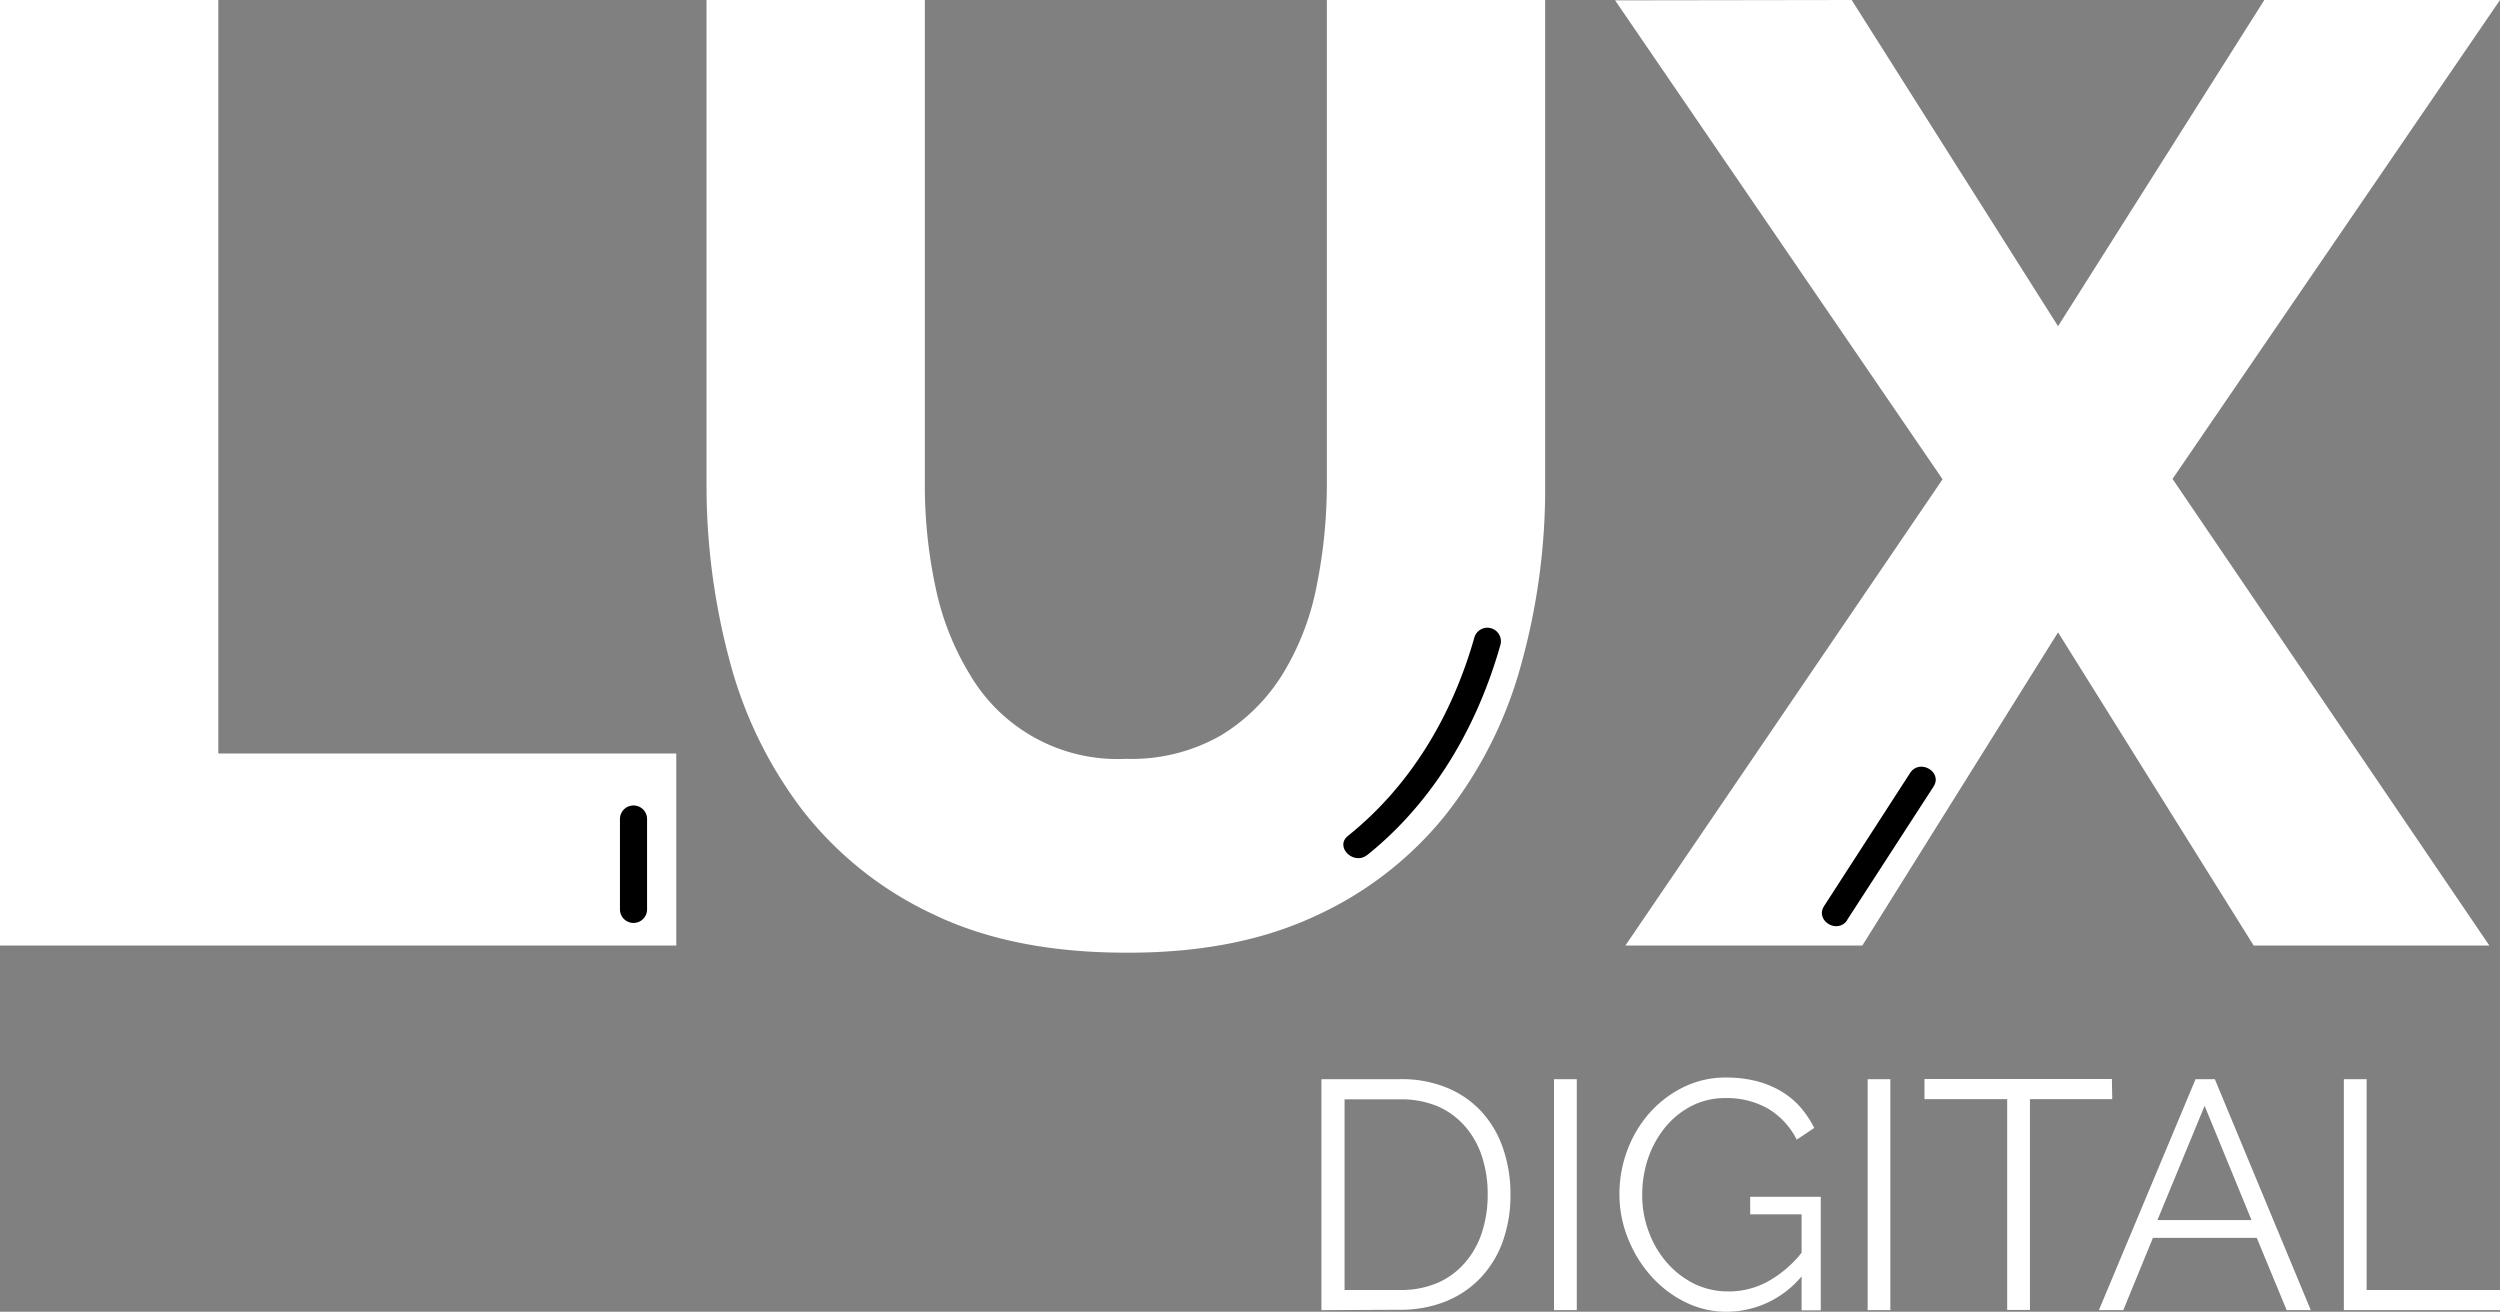 <svg xmlns="http://www.w3.org/2000/svg" viewBox="0 0 276.67 145.17"><rect x="0" y="0" width="276.67" height="145.17" fill="#808080" stroke="none"/><title>lux white</title><path d="M156.26,166.35V140.79h8.68a13.15,13.15,0,0,1,5.34,1,10.82,10.82,0,0,1,3.82,2.73,11.57,11.57,0,0,1,2.3,4.05,15.46,15.46,0,0,1,.78,4.95,15.15,15.15,0,0,1-.87,5.28,11.5,11.5,0,0,1-2.46,4,11,11,0,0,1-3.85,2.59,13.37,13.37,0,0,1-5.06.92Zm18.4-12.82a13.3,13.3,0,0,0-.65-4.23,9.57,9.57,0,0,0-1.89-3.33,8.6,8.6,0,0,0-3-2.18,10.5,10.5,0,0,0-4.14-.77h-6.16v21.1h6.16a10.2,10.2,0,0,0,4.19-.81,8.48,8.48,0,0,0,3-2.24,9.55,9.55,0,0,0,1.86-3.34A13.49,13.49,0,0,0,174.66,153.53Z" transform="translate(-10.02 -21.36)" style="fill:#fff"/><path d="M182,166.35V140.79h2.52v25.56Z" transform="translate(-10.02 -21.36)" style="fill:#fff"/><path d="M209.4,162.61a10.85,10.85,0,0,1-8.21,3.92,10.22,10.22,0,0,1-4.77-1.12,12.36,12.36,0,0,1-3.78-2.95,13.81,13.81,0,0,1-2.5-4.16,13,13,0,0,1-.9-4.77,13.7,13.7,0,0,1,.88-4.89,13.12,13.12,0,0,1,2.46-4.12,12.2,12.2,0,0,1,3.75-2.85,10.5,10.5,0,0,1,4.71-1.06,13.47,13.47,0,0,1,3.42.41,10.28,10.28,0,0,1,2.76,1.16,8.92,8.92,0,0,1,2.09,1.76,11.12,11.12,0,0,1,1.49,2.25l-1.94,1.29a8.36,8.36,0,0,0-3.28-3.49,9.31,9.31,0,0,0-4.57-1.11,8.12,8.12,0,0,0-3.84.9,9.24,9.24,0,0,0-2.91,2.39,11.1,11.1,0,0,0-1.86,3.42,12.47,12.47,0,0,0-.64,4,11.46,11.46,0,0,0,.73,4.1,10.85,10.85,0,0,0,2,3.4,9.87,9.87,0,0,0,3,2.33,8.51,8.51,0,0,0,3.8.86,9,9,0,0,0,4.19-1A12.57,12.57,0,0,0,209.4,160v-4.25h-5.69v-1.94h7.81v12.56H209.4Z" transform="translate(-10.02 -21.36)" style="fill:#fff"/><path d="M216.71,166.35V140.79h2.51v25.56Z" transform="translate(-10.02 -21.36)" style="fill:#fff"/><path d="M243.78,143h-9.11v23.33h-2.52V143H223v-2.23h20.74Z" transform="translate(-10.02 -21.36)" style="fill:#fff"/><path d="M253,140.79h2.13l10.62,25.56h-2.67l-3.31-8H248.28l-3.28,8h-2.7Zm6.19,15.59L254,143.74l-5.22,12.64Z" transform="translate(-10.02 -21.36)" style="fill:#fff"/><path d="M269.41,166.35V140.79h2.52v23.33h14.76v2.23Z" transform="translate(-10.02 -21.36)" style="fill:#fff"/><path d="M10,126V21.36H34.18v83.39H84.86V126Z" transform="translate(-10.02 -21.36)" style="fill:#fff"/><path d="M134.65,105.34a19.88,19.88,0,0,0,10.46-2.58A20.54,20.54,0,0,0,152,95.91a29.37,29.37,0,0,0,3.75-9.8,57.05,57.05,0,0,0,1.11-11.27V21.36h24.16V74.84a72.77,72.77,0,0,1-2.73,20.33,46.64,46.64,0,0,1-8.39,16.5,39.46,39.46,0,0,1-14.44,11.12q-8.77,4.06-20.85,4-12.53,0-21.36-4.27a39.51,39.51,0,0,1-14.36-11.42,46.89,46.89,0,0,1-8.11-16.57,74.87,74.87,0,0,1-2.57-19.74V21.36h24.16V74.84a53.92,53.92,0,0,0,1.18,11.49,30.26,30.26,0,0,0,3.83,9.72,18.94,18.94,0,0,0,17.23,9.29Z" transform="translate(-10.02 -21.36)" style="fill:#fff"/><path d="M214.94,21.36l22.84,36.1,22.83-36.1h26.08l-36.24,53L285.51,126H259.43L237.78,91.34,216.12,126H189.9L225,74.4l-36.24-53Z" transform="translate(-10.02 -21.36)" style="fill:#fff"/><path d="M161.31,116c7.4-5.93,12.23-14.29,14.78-23.35a1.5,1.5,0,0,0-2.89-.79c-2.43,8.59-7,16.39-14,22-1.51,1.2.63,3.31,2.12,2.12Z" transform="translate(-10.02 -21.36)"/><path d="M214.44,123.17,224,108.41c1.05-1.62-1.54-3.13-2.59-1.51l-9.54,14.76c-1,1.62,1.55,3.13,2.59,1.51Z" transform="translate(-10.02 -21.36)"/><path d="M78.63,112v10a1.5,1.5,0,0,0,3,0V112a1.5,1.5,0,0,0-3,0Z" transform="translate(-10.02 -21.36)"/></svg>